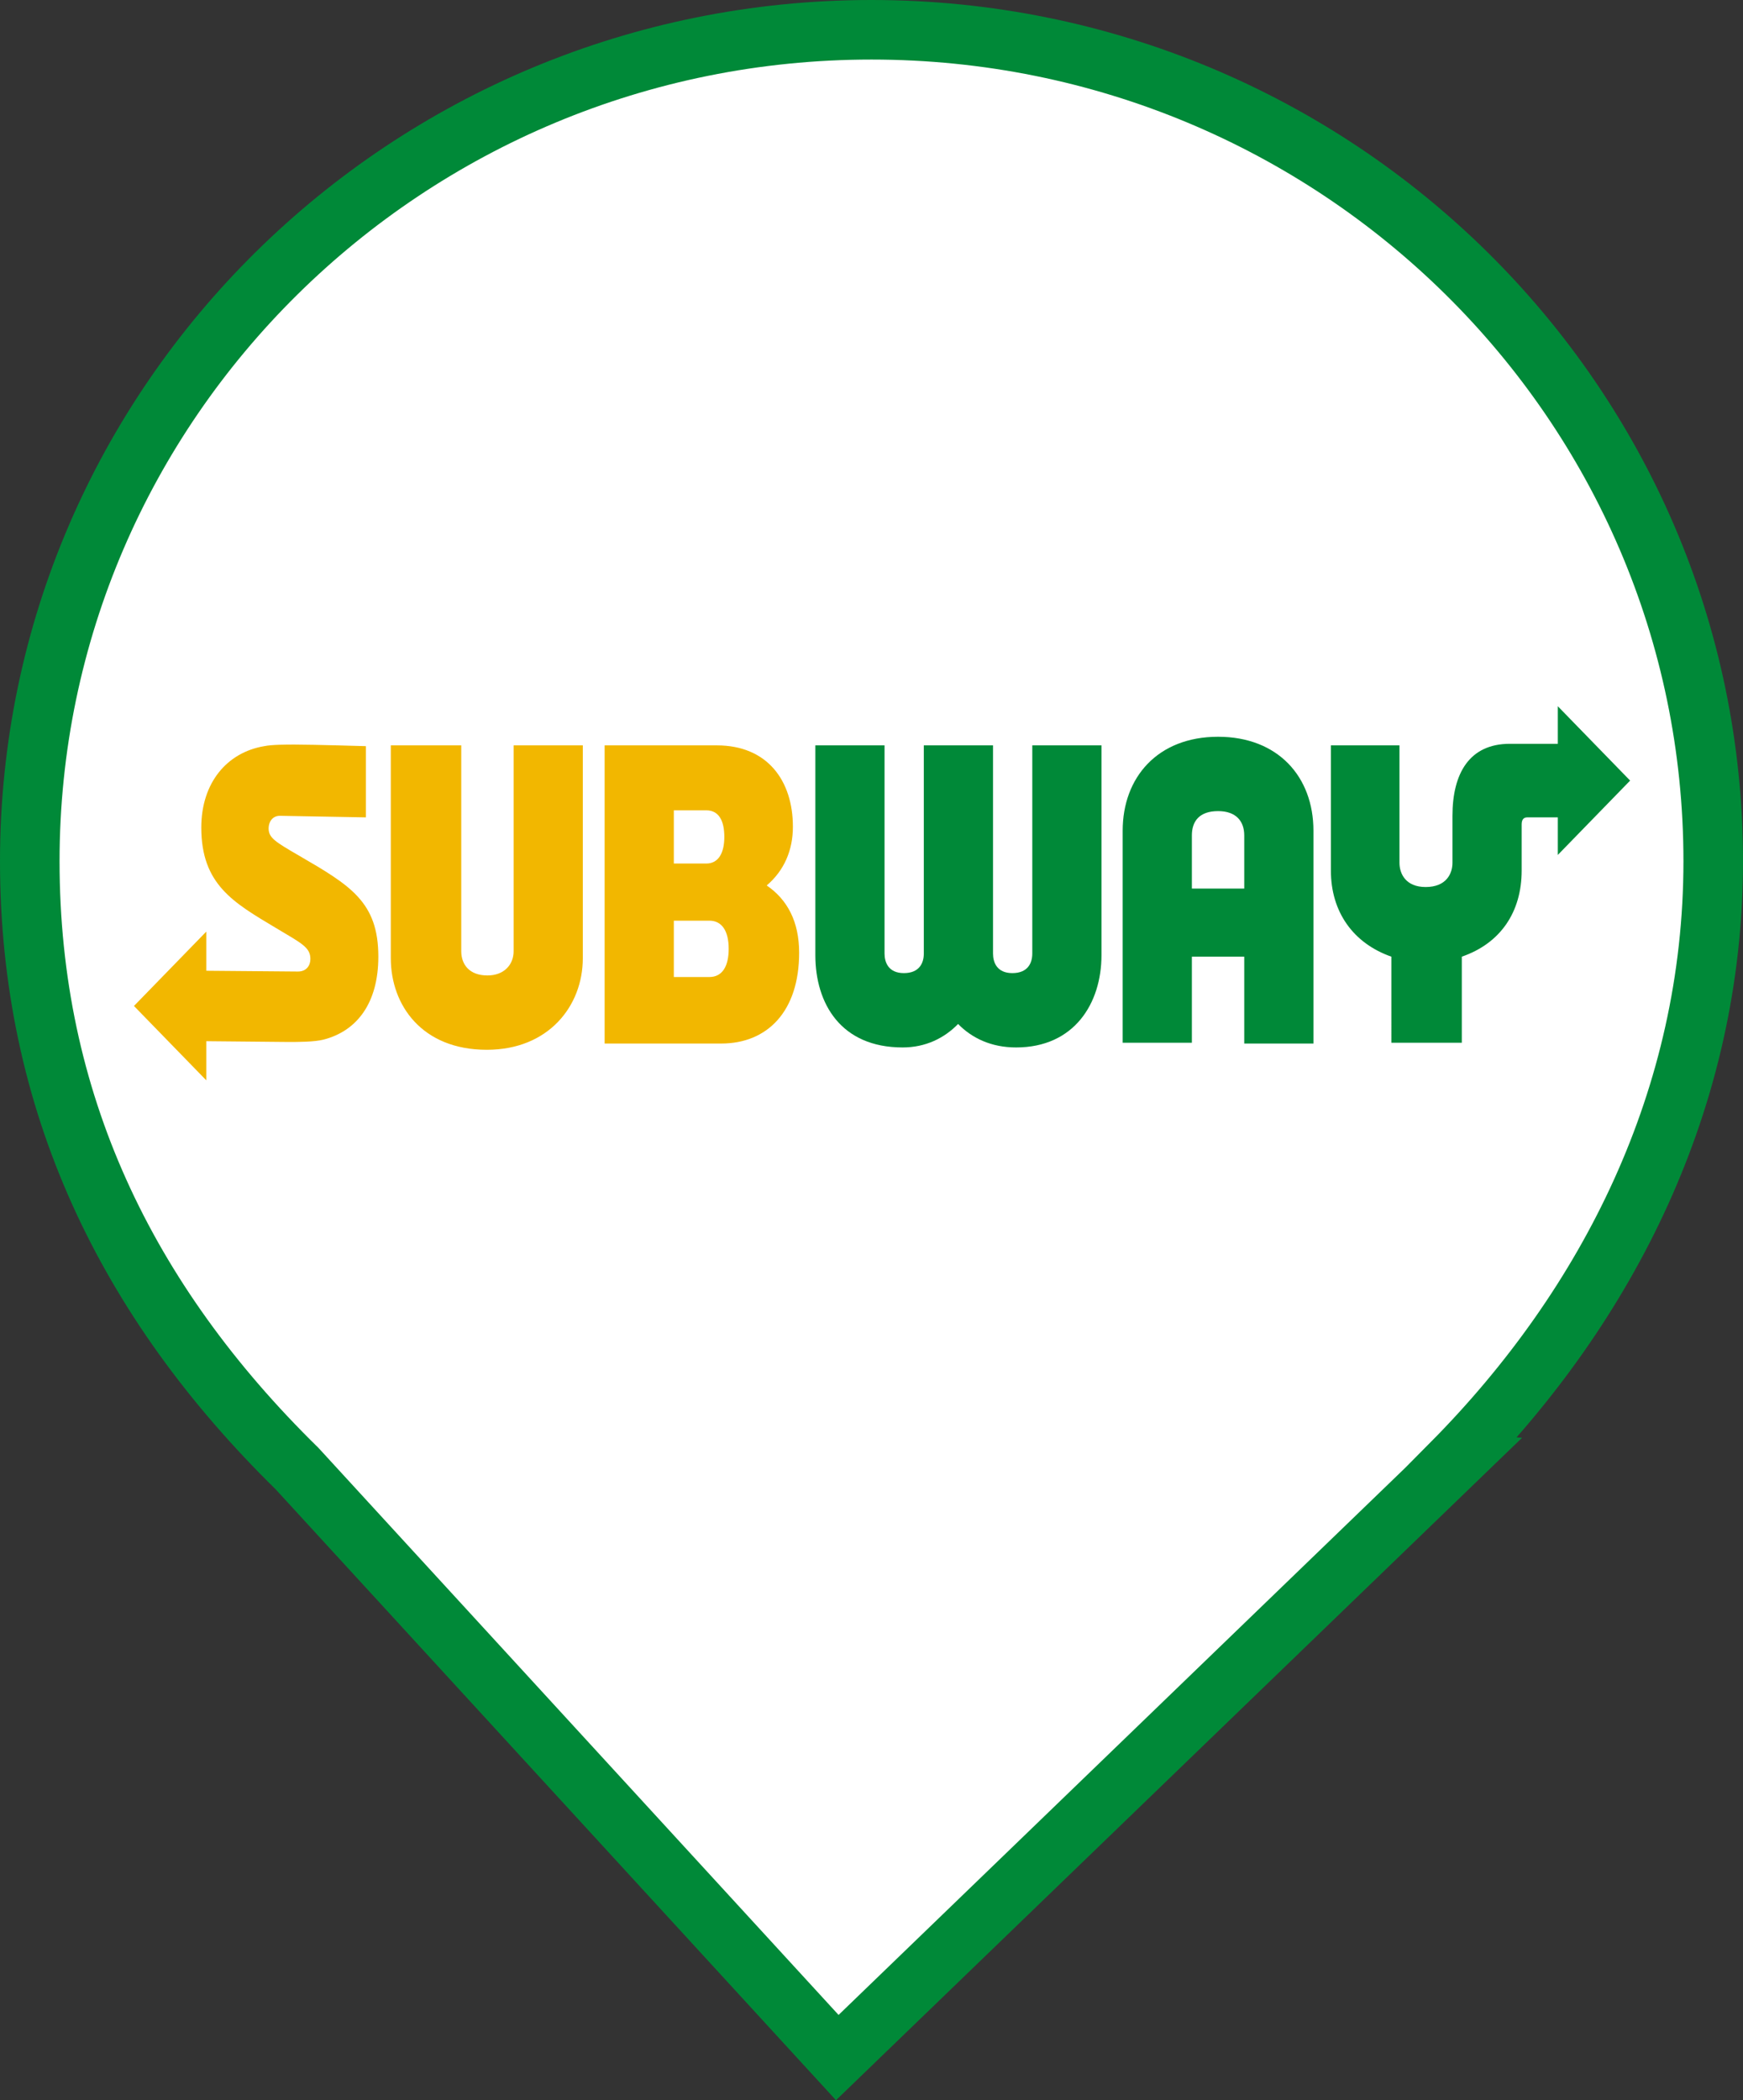 <?xml version="1.0" encoding="UTF-8" standalone="no"?>
<svg
   viewBox="0 0 26.282 31.667"
   width="26.282pt"
   height="31.667pt"
   version="1.1"
   id="svg4"
   xml:space="preserve"
   xmlns="http://www.w3.org/2000/svg"
   xmlns:svg="http://www.w3.org/2000/svg"><rect x="0" y="0" width="26.282" height="31.667" fill="#333333" stroke="none"/><defs
     id="defs8" /><path
     d="M 21.892,22.061 C 24.252,19.678 25.833,16.554 25.833,12.985 25.833,6.066 20.146,0.449 13.141,0.449 6.137,0.449 0.449,6.066 0.449,12.985 c 0,3.613 1.445,6.625 4.03,9.159 v 0 l 8.146,8.881 9.283,-8.963 z"
     fill="#ff69b4"
     id="path2-9"
     style="fill:#ffffff;fill-opacity:1;stroke:#008938;stroke-width:0.898;stroke-dasharray:none;stroke-opacity:1" /><g
     id="g465"
     transform="matrix(0.094,0,0,0.118,2.02,10.649)">
	<path
   fill="#f2b700"
   d="m 39.2,32 c 0,5.9 -3.4,9.5 -8.8,10.6 -1.5,0.3 -4,0.3 -5.7,0.3 L 11.6,42.8 v 5 L 0,38.3 11.6,28.8 v 5 l 14.7,0.1 c 1.4,0 2,-0.8 2,-1.6 0,-1.5 -1.4,-2 -5.6,-4 C 16,25.1 10.8,22.8 10.8,15.5 c 0,-5.7 4.1,-9.6 10.1,-10.4 1.2,-0.2 3.5,-0.2 4.9,-0.2 3,0 11.4,0.2 11.4,0.2 v 9.1 L 23.4,14 c -1.2,0 -1.8,0.8 -1.8,1.6 0,1.2 1,1.7 4.9,3.5 8.2,3.8 12.7,5.9 12.7,12.9 z m 21.7,-0.7 c 0,1.7 -1.5,3.1 -4.2,3.1 -2.9,0 -4.2,-1.4 -4.2,-3.1 V 5 H 41.2 v 27.2 c 0,6 5,11.7 15.4,11.7 9.9,0 15.4,-5.6 15.4,-11.7 V 5 H 60.9 Z m 45.8,0.2 c 0,7.5 -5.1,11.6 -12.5,11.6 H 75.5 V 5 h 18 c 8.1,0 12.2,4.5 12.2,10.4 0,3 -1.4,5.6 -4.2,7.5 3.3,1.8 5.2,4.6 5.2,8.6 z M 86.6,20.1 h 5.2 c 2,0 2.9,-1.4 2.9,-3.4 0,-2.1 -0.9,-3.4 -2.9,-3.4 H 86.6 Z M 95.4,31 c 0,-2.3 -1.1,-3.6 -3.1,-3.6 h -5.7 v 7.2 h 5.7 c 2.1,0 3.1,-1.4 3.1,-3.6 z"
   id="path459" />
	<g
   id="g463">
		<path
   fill="#008938"
   d="m 144.1,5 h 11.1 v 26.8 c 0,6.2 -4.4,11.8 -13.7,11.8 -4,0 -7.1,-1.2 -9.3,-3 -2.2,1.8 -5.2,3 -8.9,3 -9.9,0 -14,-5.6 -14,-11.8 V 5 h 11.1 v 26.6 c 0,1.1 0.6,2.5 3.1,2.5 2.5,0 3.2,-1.3 3.2,-2.5 V 5 h 11.1 v 26.6 c 0,1.1 0.6,2.5 3.1,2.5 2.5,0 3.2,-1.3 3.2,-2.5 z M 203,20 V 5 h -11 v 16 c 0,5.3 3.6,9.3 9.7,11 V 43 H 213 V 32 c 6.2,-1.7 9.6,-5.7 9.6,-11 v -5.9 c 0,-0.6 0.3,-0.9 0.9,-0.9 h 4.9 V 19 L 240,9.5 228.4,0 v 4.8 h -7.7 c -6.5,0 -9.2,3.8 -9.2,9.2 v 6 c 0,1.4 -1,3.1 -4.3,3.1 C 204,23.1 203,21.4 203,20 Z M 189.2,15.9 V 43.1 H 178.1 V 32 h -8.4 V 43 H 158.6 V 15.9 c 0,-6.8 5.6,-12 15.3,-12 9.6,0 15.3,5.1 15.3,12 z m -11.1,7.4 v -6.8 c 0,-1.8 -1.3,-3.1 -4.2,-3.1 -3,0 -4.2,1.3 -4.2,3.1 v 6.8 z"
   id="path461" />
		
	</g>
</g></svg>
